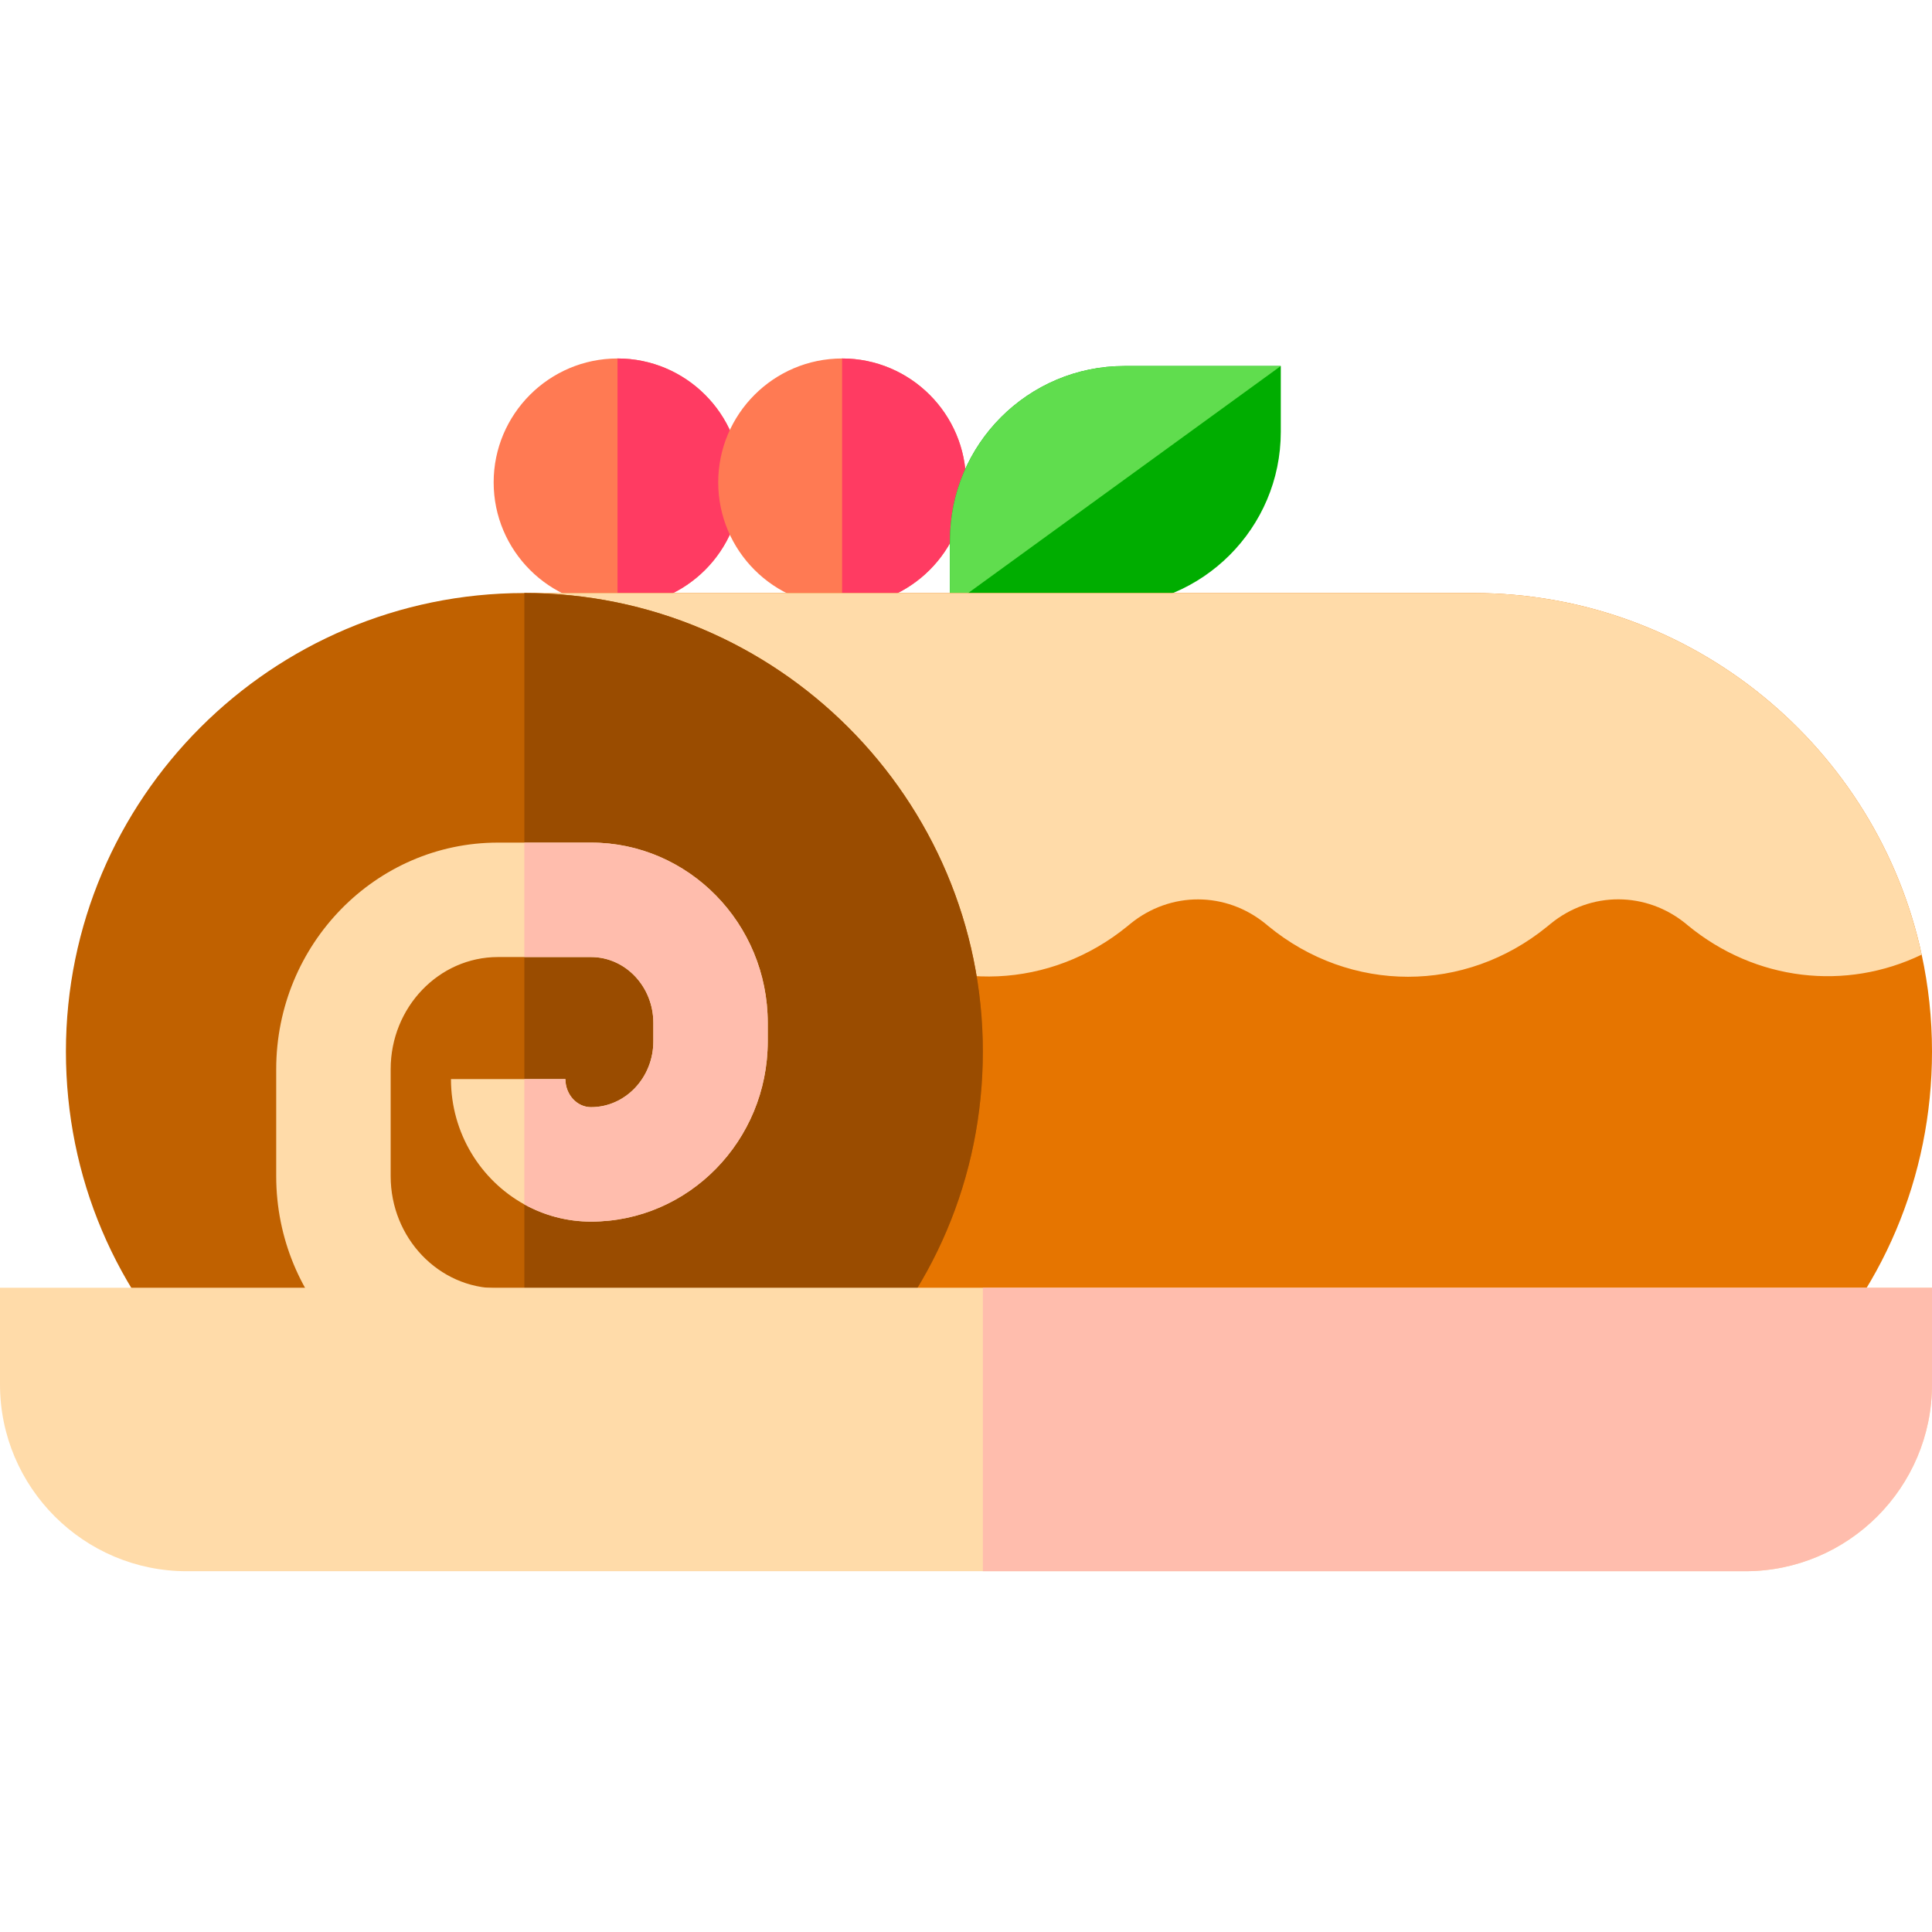 <svg height="512pt" viewBox="0 -95 512 512" width="512pt" xmlns="http://www.w3.org/2000/svg"><path d="m196.488 32.828c0 18.105-14.73 32.836-32.836 32.836-18.098 0-32.828-14.73-32.828-32.836 0-18.098 14.73-32.828 32.828-32.828 18.105 0 32.836 14.73 32.836 32.828zm0 0" fill="#ff7a53"/><path d="m196.488 32.828c0 18.105-14.73 32.836-32.836 32.836v-65.664c18.105 0 32.836 14.73 32.836 32.828zm0 0" fill="#ff3b62"/><path d="m256 32.828c0 18.105-14.73 32.836-32.836 32.836-18.098 0-32.828-14.73-32.828-32.836 0-18.098 14.73-32.828 32.828-32.828 18.105 0 32.836 14.73 32.836 32.828zm0 0" fill="#ff7a53"/><path d="m256 32.828c0 18.105-14.73 32.836-32.836 32.836v-65.664c18.105 0 32.836 14.73 32.836 32.828zm0 0" fill="#ff3b62"/><path d="m251.75 48.215v17.449h41.453c25.48 0 46.219-20.734 46.219-46.219v-17.445h-41.457c-25.488 0-46.215 20.734-46.215 46.215zm0 0" fill="#00ad00"/><path d="m251.75 48.215v17.449l87.672-63.664h-41.457c-25.488 0-46.215 20.734-46.215 46.215zm0 0" fill="#60dd4e"/><path d="m512 183.66c0 33.18-13.129 64.168-36.98 87.27l-4.359 4.219h-281.66v-15l-28.398-103.867-17.543-64.121h-4.098v-30h251.539c58.199 0 106.961 41.129 118.762 95.828 1.797 8.281 2.738 16.871 2.738 25.672zm0 0" fill="#e67500"/><path d="m509.262 157.988c-20.09 9.672-44 7.062-62.043-7.816l-.309-.262c-10.582-8.73-25.359-8.77-35.961-.121l-.93.762c-10.871 8.871-23.871 13.301-36.871 13.301-13.109 0-26.207-4.5-37.117-13.5l-.531-.441c-10.578-8.719-25.359-8.75-35.969-.082l-.742.613c-20.34 16.629-48.117 17.707-69.43 3.289l-68.758 2.551-17.543-64.121h-4.098v-30h251.539c58.199 0 106.961 41.129 118.762 95.828zm0 0" fill="#ffdba9"/><path d="m260.461 183.66c0 33.18-13.141 64.168-36.98 87.27l-4.359 4.219h-160.312l-4.367-4.219c-23.84-23.102-36.973-54.09-36.973-87.27 0-66.988 54.5-121.5 121.492-121.5 66.988 0 121.5 54.512 121.5 121.5zm0 0" fill="#c06100"/><path d="m260.461 183.66c0 33.18-13.141 64.168-36.98 87.27l-4.359 4.219h-80.16v-212.988c66.988 0 121.5 54.512 121.5 121.5zm0 0" fill="#9a4c00"/><path d="m138.961 246.422h10.508v30.328h-10.508zm0 0" fill="#ffbdad"/><path d="m203.461 176.059v4.922c0 26.328-21 47.758-46.832 47.758-6.391 0-12.41-1.648-17.668-4.559-11.582-6.398-19.449-18.891-19.449-33.211h30.328c0 4.102 3.051 7.441 6.789 7.441 9.102 0 16.512-7.82 16.512-17.43v-4.922c0-9.609-7.41-17.43-16.512-17.43h-24.66c-15.68 0-28.438 13.332-28.438 29.723v28.348c0 16.391 12.758 29.723 28.438 29.723h17.5v30.328h-17.5c-32.41 0-58.77-26.941-58.77-60.051v-28.348c0-33.113 26.359-60.051 58.77-60.051h24.66c25.832 0 46.832 21.43 46.832 47.758zm0 0" fill="#ffdba9"/><path d="m203.461 176.059v4.922c0 26.328-21 47.758-46.832 47.758-6.391 0-12.41-1.648-17.668-4.559v-33.211h10.879c0 4.102 3.051 7.441 6.789 7.441 9.102 0 16.512-7.82 16.512-17.43v-4.922c0-9.609-7.41-17.43-16.512-17.43h-17.668v-30.328h17.668c25.832 0 46.832 21.43 46.832 47.758zm0 0" fill="#ffbdad"/><path d="m512 246.27v25.621c0 27.289-22.211 49.5-49.5 49.5h-413c-27.289 0-49.5-22.211-49.5-49.5v-25.621zm0 0" fill="#ffdba9"/><path d="m512 246.27v25.621c0 27.289-22.211 49.5-49.5 49.5h-202.039v-75.121zm0 0" fill="#ffbdad"/></svg>